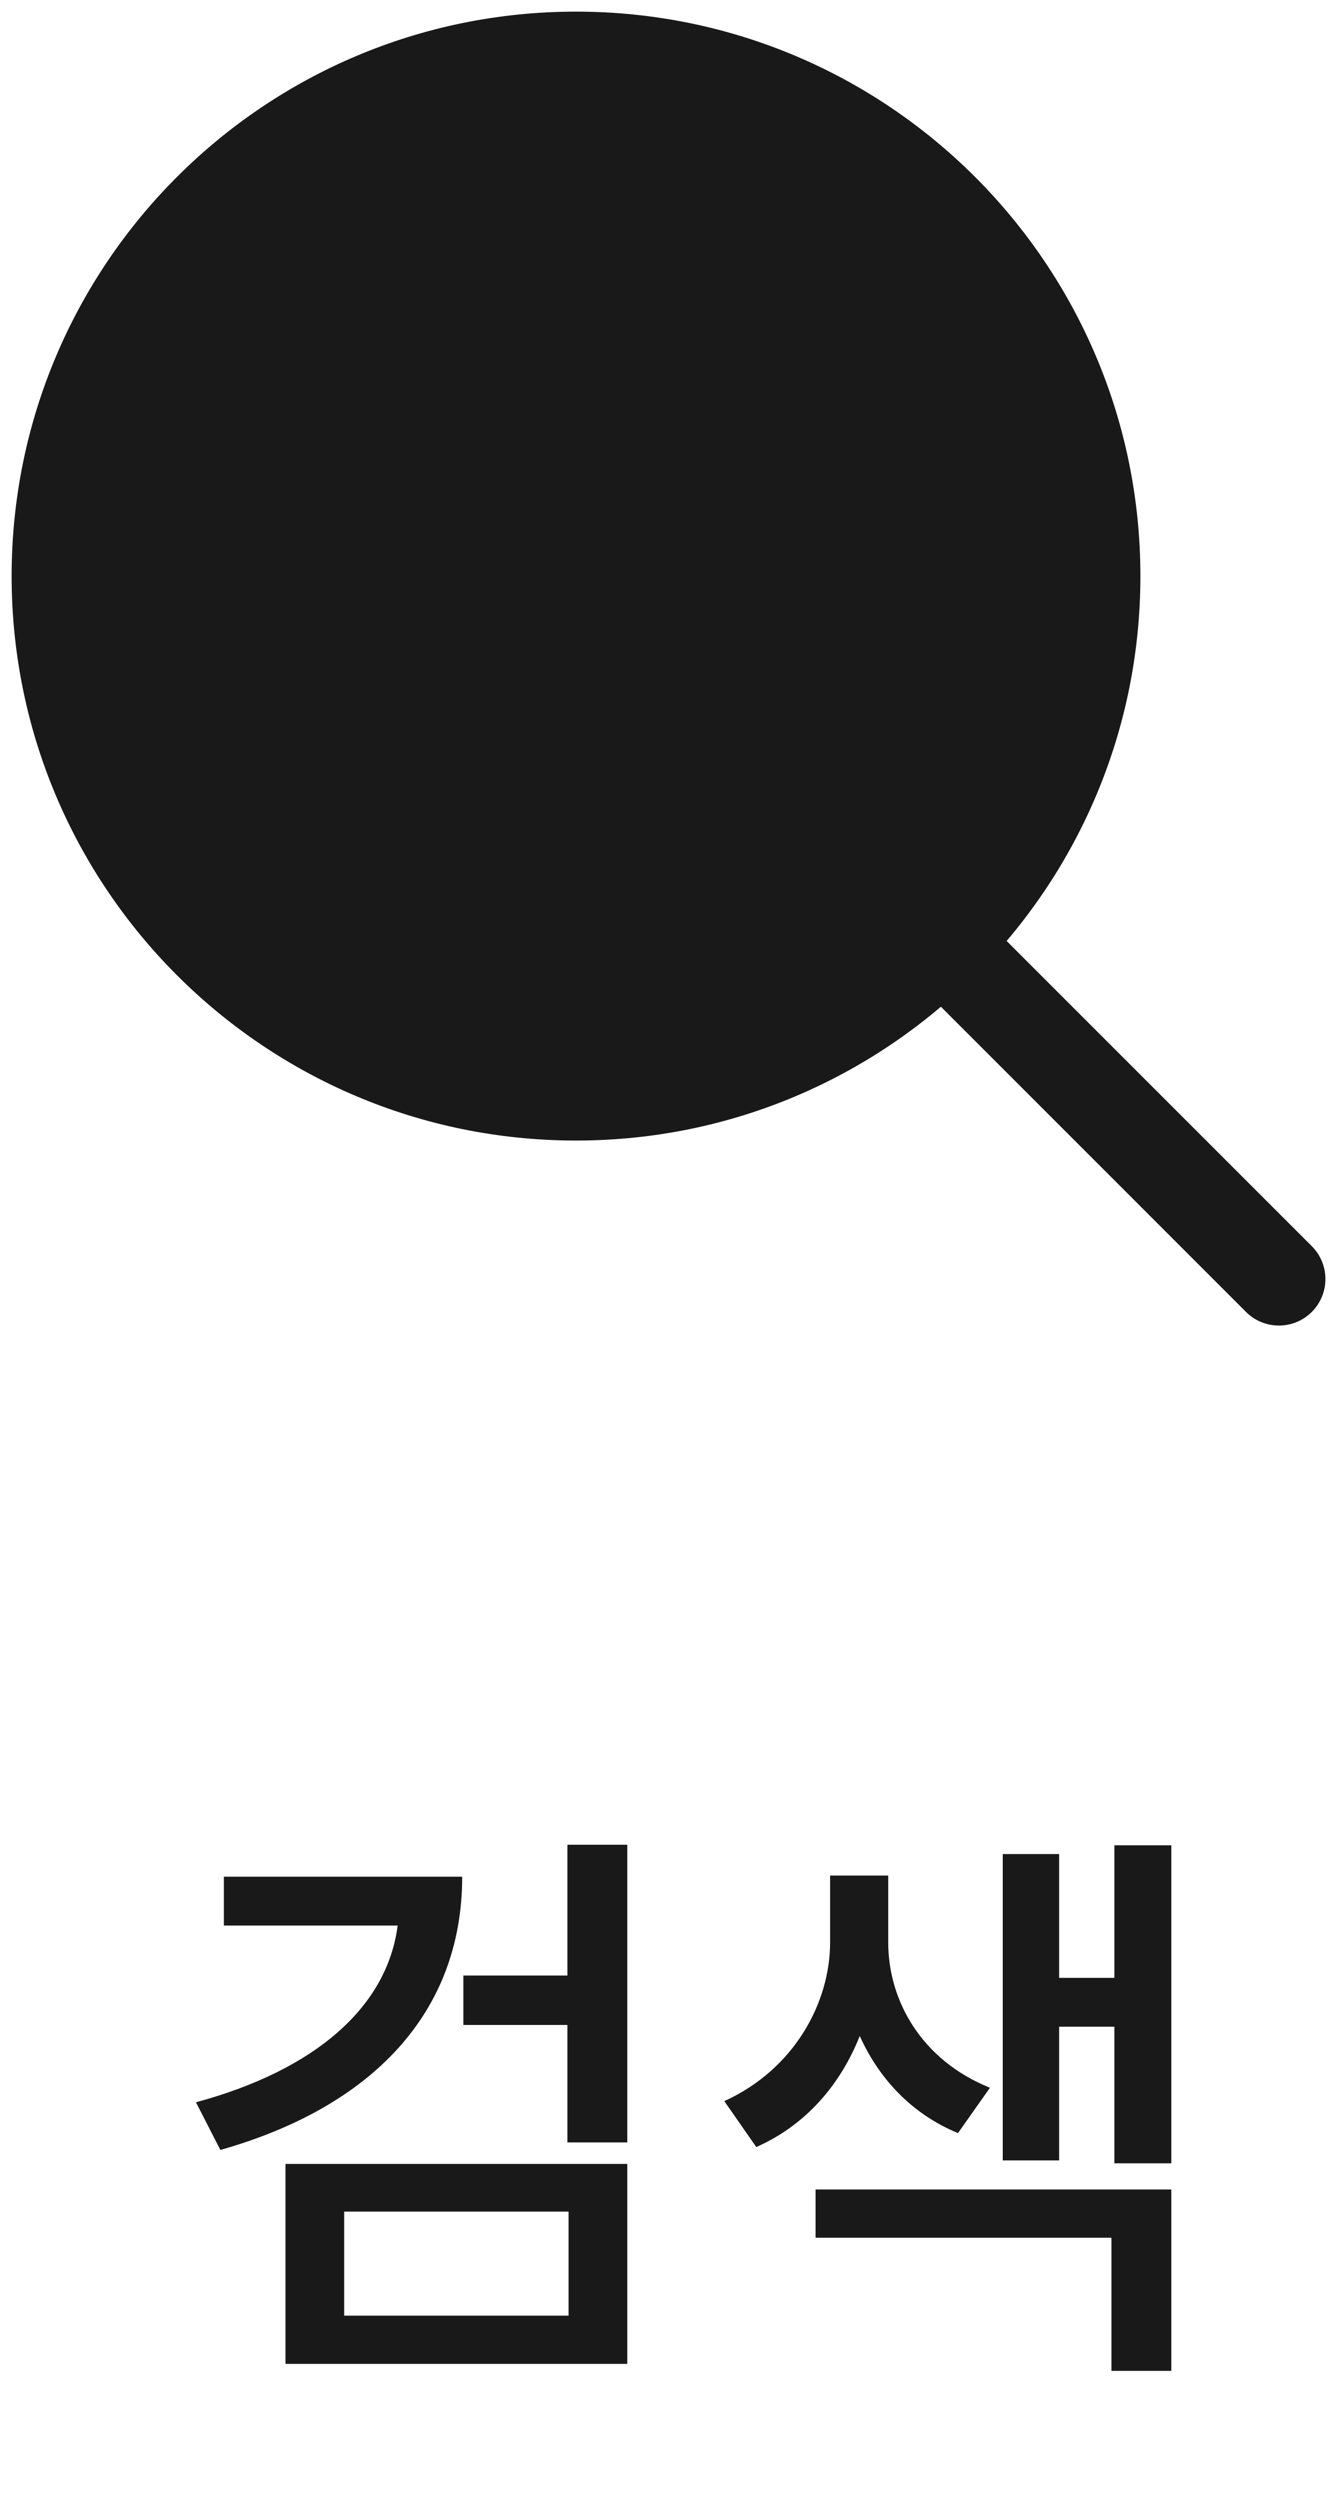 <svg width="23" height="43" viewBox="0 0 23 43" fill="none" xmlns="http://www.w3.org/2000/svg">
<path d="M3.851 32.28V33.12H6.841C6.661 34.51 5.441 35.6 3.371 36.16L3.791 36.98C6.401 36.24 7.951 34.62 7.951 32.28H3.851ZM5.921 38.04H9.781V39.83H5.921V38.04ZM4.911 40.66H10.791V37.22H4.911V40.66ZM9.761 31.73V33.98H7.971V34.83H9.761V36.85H10.791V31.73H9.761ZM17.03 35.91C15.86 35.44 15.28 34.42 15.28 33.41V32.26H14.28V33.41C14.28 34.44 13.67 35.59 12.46 36.14L13.01 36.93C13.87 36.55 14.46 35.85 14.79 35.02C15.12 35.75 15.68 36.36 16.48 36.69L17.03 35.91ZM14.03 38.49H19.12V40.78H20.15V37.66H14.03V38.49ZM19.17 31.74V34.02H18.22V31.89H17.25V37.16H18.22V34.86H19.17V37.21H20.15V31.74H19.17Z" fill="#191919"/>
<path d="M9.909 18.818C14.829 18.818 18.818 14.829 18.818 9.909C18.818 4.989 14.829 1 9.909 1C4.989 1 1 4.989 1 9.909C1 14.829 4.989 18.818 9.909 18.818Z" fill="#191919"/>
<path d="M18.018 9.909C18.018 14.388 14.388 18.018 9.909 18.018V19.618C15.271 19.618 19.618 15.271 19.618 9.909H18.018ZM9.909 18.018C5.431 18.018 1.8 14.388 1.8 9.909H0.2C0.2 15.271 4.547 19.618 9.909 19.618V18.018ZM1.8 9.909C1.8 5.431 5.431 1.8 9.909 1.8V0.2C4.547 0.2 0.2 4.547 0.2 9.909H1.8ZM9.909 1.8C14.388 1.8 18.018 5.431 18.018 9.909H19.618C19.618 4.547 15.271 0.2 9.909 0.2V1.8Z" fill="#191919"/>
<path d="M16.839 15.707C16.527 15.395 16.02 15.395 15.708 15.707C15.395 16.019 15.395 16.526 15.708 16.838L16.839 15.707ZM21.435 22.566C21.747 22.878 22.254 22.878 22.566 22.566C22.879 22.253 22.879 21.747 22.566 21.434L21.435 22.566ZM15.708 16.838L21.435 22.566L22.566 21.434L16.839 15.707L15.708 16.838Z" fill="#191919"/>
</svg>
